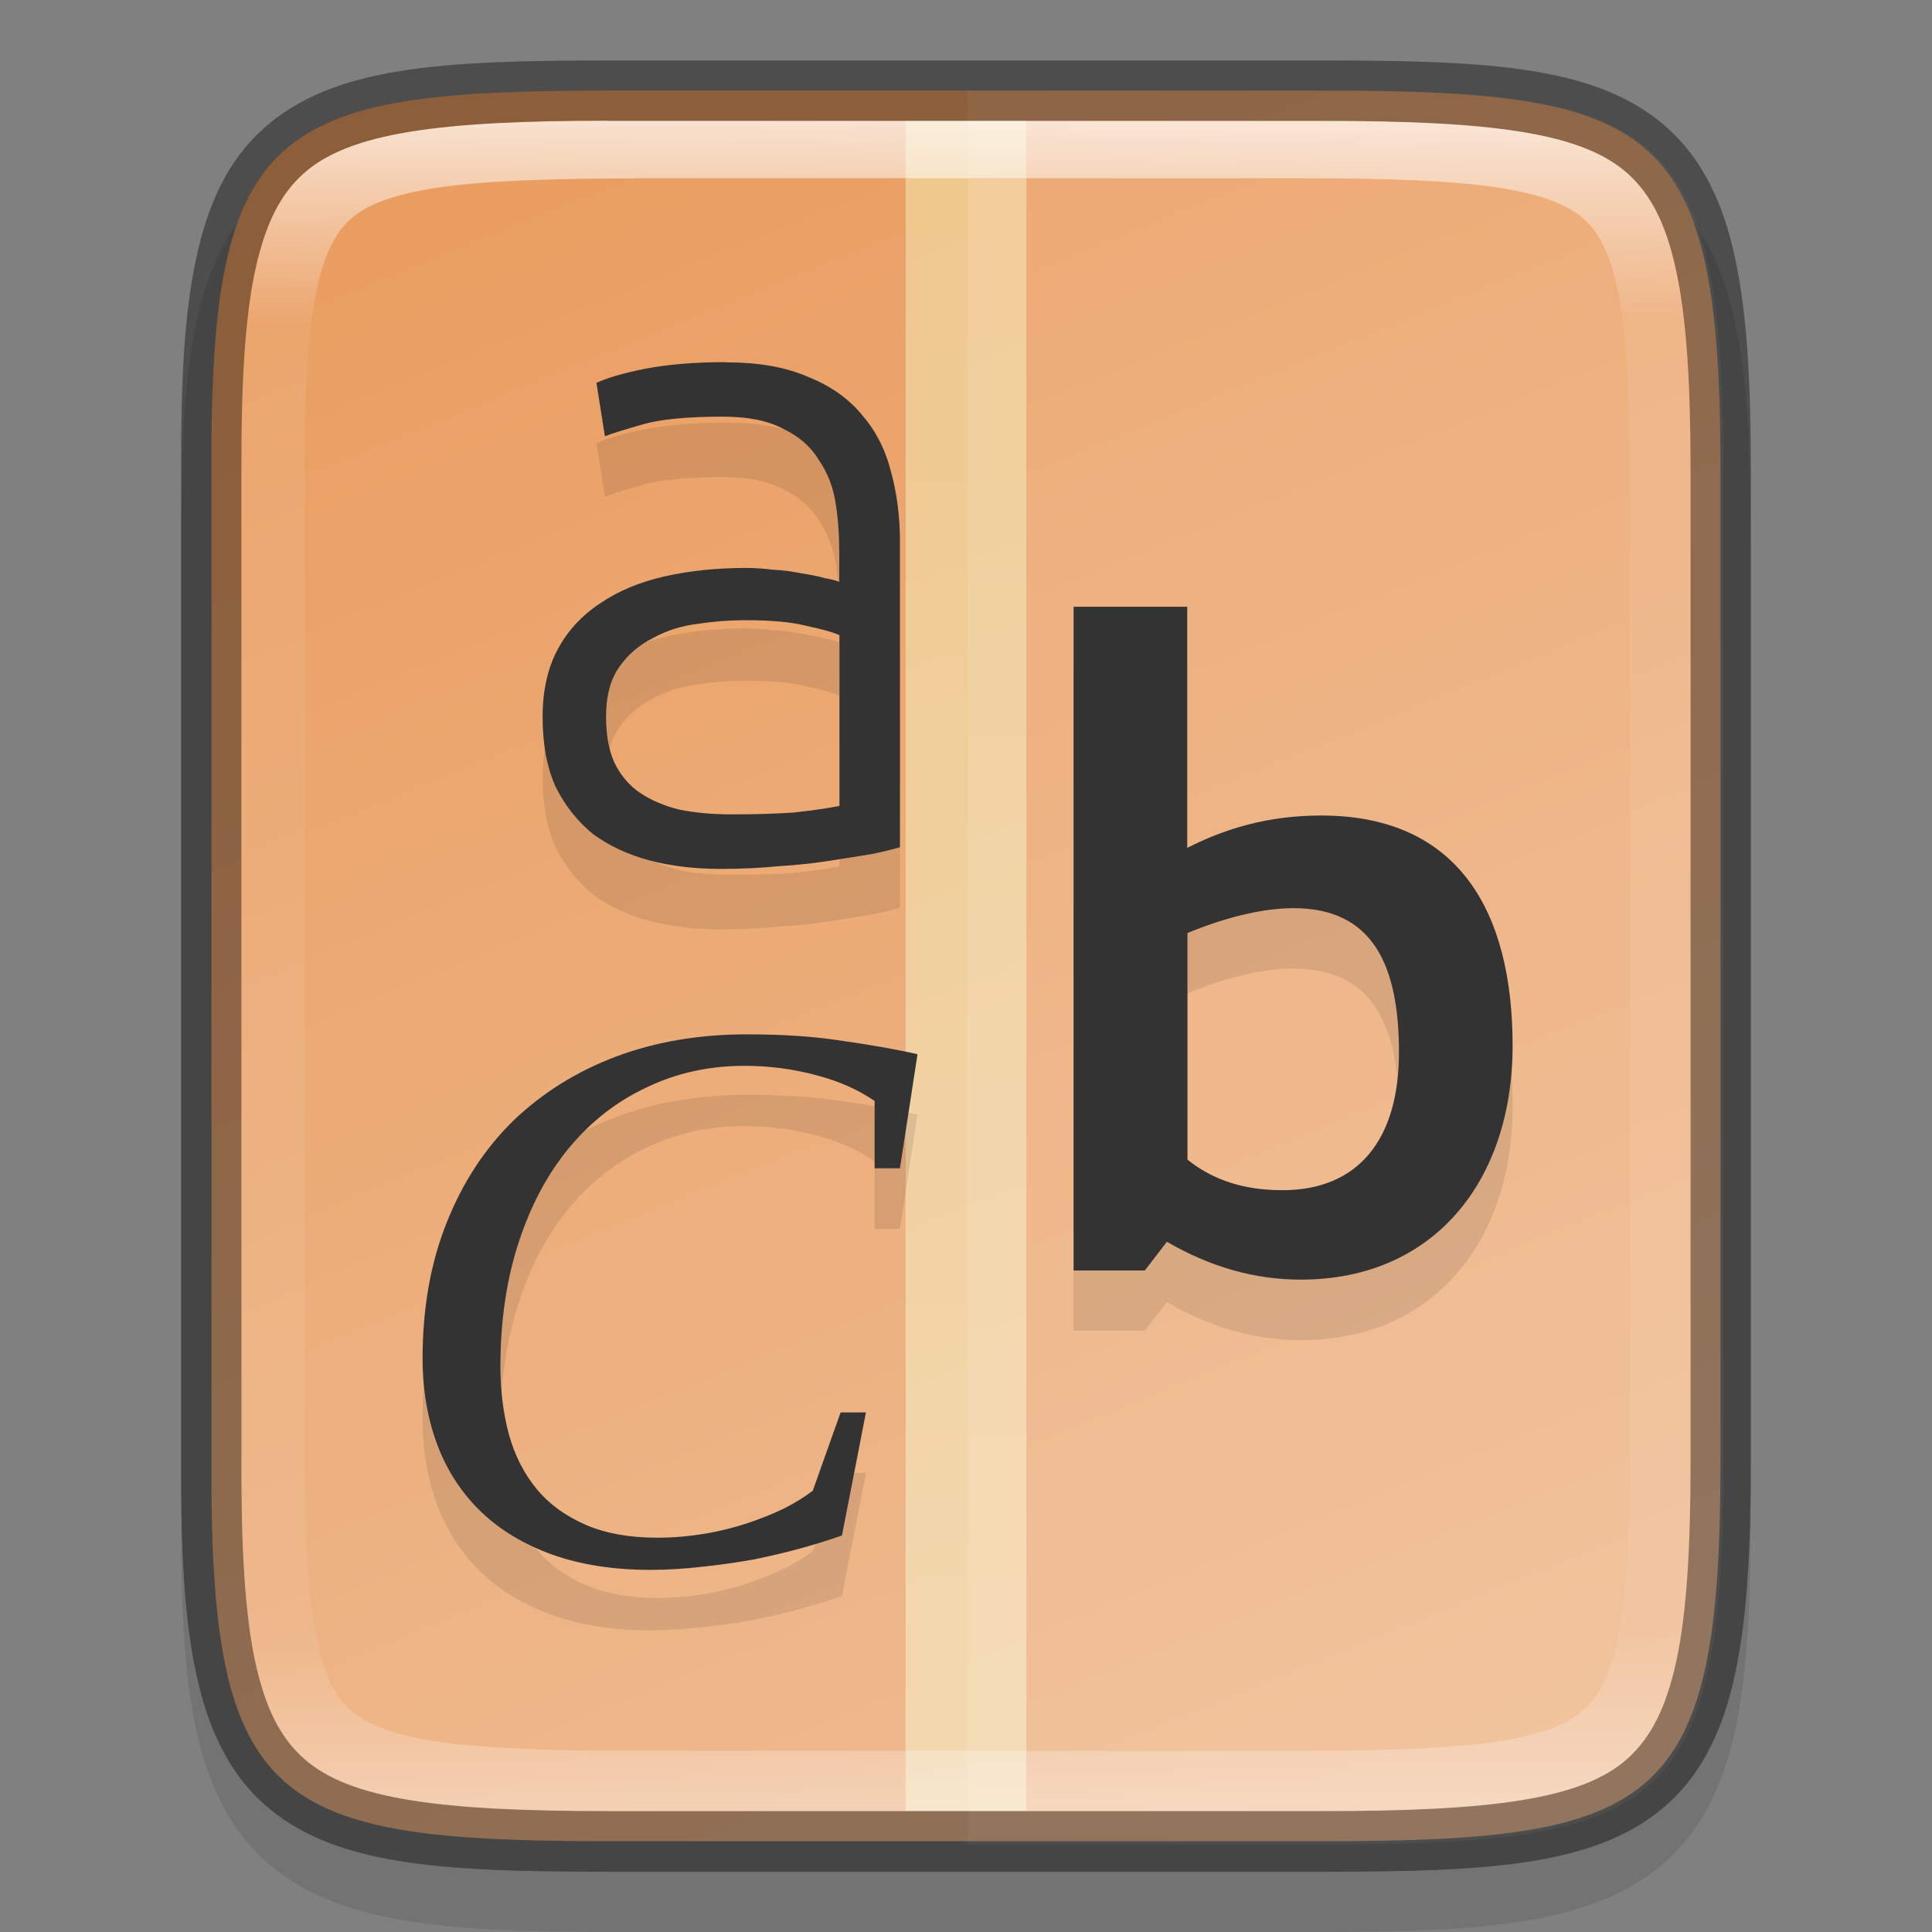 <?xml version="1.0" encoding="UTF-8" standalone="no"?>
<!-- Created with Inkscape (http://www.inkscape.org/) -->

<svg
   width="32"
   height="32"
   viewBox="0 0 8.467 8.467"
   version="1.1"
   id="svg5"
   inkscape:version="1.1.2 (0a00cf5339, 2022-02-04, custom)"
   sodipodi:docname="preferences-desktop-font-installer.svg"
   xmlns:inkscape="http://www.inkscape.org/namespaces/inkscape"
   xmlns:sodipodi="http://sodipodi.sourceforge.net/DTD/sodipodi-0.dtd"
   xmlns:xlink="http://www.w3.org/1999/xlink"
   xmlns="http://www.w3.org/2000/svg"
   xmlns:svg="http://www.w3.org/2000/svg">
  <rect x="0" y="0" width="8.467" height="8.467" fill="#808080" stroke="none"/>
  <sodipodi:namedview
     id="namedview7"
     pagecolor="#ffffff"
     bordercolor="#666666"
     borderopacity="1.0"
     inkscape:pageshadow="2"
     inkscape:pageopacity="0.0"
     inkscape:pagecheckerboard="0"
     inkscape:document-units="px"
     showgrid="false"
     units="px"
     height="32px"
     inkscape:zoom="25.3125"
     inkscape:cx="16"
     inkscape:cy="15.980247"
     inkscape:window-width="1920"
     inkscape:window-height="1006"
     inkscape:window-x="0"
     inkscape:window-y="0"
     inkscape:window-maximized="1"
     inkscape:current-layer="svg5" />
  <defs
     id="defs2">
    <linearGradient
       inkscape:collect="always"
       id="linearGradient1871">
      <stop
         style="stop-color:#ffffff;stop-opacity:1;"
         offset="0"
         id="stop1867" />
      <stop
         style="stop-color:#ffffff;stop-opacity:0.1"
         offset="0.12"
         id="stop2515" />
      <stop
         style="stop-color:#ffffff;stop-opacity:0.102"
         offset="0.9"
         id="stop2581" />
      <stop
         style="stop-color:#ffffff;stop-opacity:0.502"
         offset="1"
         id="stop1869" />
    </linearGradient>
    <linearGradient
       inkscape:collect="always"
       id="linearGradient3598">
      <stop
         style="stop-color:#efbd94;stop-opacity:1"
         offset="0"
         id="stop3594" />
      <stop
         style="stop-color:#ea9d60;stop-opacity:1"
         offset="1"
         id="stop3596" />
    </linearGradient>
    <linearGradient
       inkscape:collect="always"
       xlink:href="#linearGradient3598"
       id="linearGradient885"
       x1="5.841"
       y1="8.202"
       x2="2.666"
       y2="0.397"
       gradientUnits="userSpaceOnUse" />
    <linearGradient
       inkscape:collect="always"
       xlink:href="#linearGradient1871"
       id="linearGradient1659"
       x1="2.665"
       y1="0.529"
       x2="2.697"
       y2="7.938"
       gradientUnits="userSpaceOnUse" />
    <linearGradient
       inkscape:collect="always"
       xlink:href="#linearGradient2011"
       id="linearGradient2013"
       x1="6.879"
       y1="0.661"
       x2="6.879"
       y2="14.949"
       gradientUnits="userSpaceOnUse"
       gradientTransform="matrix(0.5,0,0,0.667,1.058,0.088)" />
    <linearGradient
       inkscape:collect="always"
       id="linearGradient2011">
      <stop
         style="stop-color:#f1e2a7;stop-opacity:1;"
         offset="0"
         id="stop2007" />
      <stop
         style="stop-color:#f9f1d2;stop-opacity:1"
         offset="1"
         id="stop2009" />
    </linearGradient>
  </defs>
  <path
     d="m 2.697,0.529 c -0.376,0 -0.674,0.008 -0.928,0.051 C 1.516,0.622 1.296,0.705 1.131,0.869 0.967,1.033 0.884,1.254 0.842,1.507 c -0.042,0.253 -0.049,0.552 -0.048,0.929 v 2.061 2.063 c -0.002,0.376 0.005,0.675 0.048,0.928 0.042,0.253 0.126,0.475 0.29,0.639 0.164,0.164 0.385,0.246 0.638,0.289 0.253,0.043 0.552,0.051 0.928,0.051 h 3.073 c 0.376,0 0.674,-0.008 0.927,-0.051 C 6.95,8.373 7.17,8.291 7.333,8.127 7.497,7.963 7.58,7.742 7.622,7.489 7.665,7.236 7.673,6.938 7.673,6.561 V 4.498 2.435 c 0,-0.377 -0.008,-0.675 -0.051,-0.928 C 7.58,1.254 7.497,1.033 7.333,0.869 7.17,0.705 6.95,0.622 6.697,0.58 6.444,0.537 6.146,0.529 5.77,0.529 Z"
     style="color:#000000;font-style:normal;font-variant:normal;font-weight:normal;font-stretch:normal;font-size:medium;line-height:normal;font-family:sans-serif;font-variant-ligatures:normal;font-variant-position:normal;font-variant-caps:normal;font-variant-numeric:normal;font-variant-alternates:normal;font-feature-settings:normal;text-indent:0;text-align:start;text-decoration:none;text-decoration-line:none;text-decoration-style:solid;text-decoration-color:#000000;letter-spacing:normal;word-spacing:normal;text-transform:none;writing-mode:lr-tb;direction:ltr;text-orientation:mixed;dominant-baseline:auto;baseline-shift:baseline;text-anchor:start;white-space:normal;shape-padding:0;clip-rule:nonzero;display:inline;overflow:visible;visibility:visible;opacity:0.1;isolation:auto;mix-blend-mode:normal;color-interpolation:sRGB;color-interpolation-filters:linearRGB;solid-color:#000000;solid-opacity:1;vector-effect:none;fill:#000000;fill-opacity:1;fill-rule:nonzero;stroke:none;stroke-width:0.529;stroke-linecap:butt;stroke-linejoin:miter;stroke-miterlimit:4;stroke-dasharray:none;stroke-dashoffset:0;stroke-opacity:1;marker:none;color-rendering:auto;image-rendering:auto;shape-rendering:auto;text-rendering:auto;enable-background:accumulate"
     id="path1922" />
  <path
     d="m 2.666,0.397 c -1.472,0 -1.747,0.155 -1.739,1.662 v 2.174 2.174 c -0.008,1.508 0.268,1.662 1.739,1.662 h 3.135 c 1.471,0 1.739,-0.155 1.739,-1.662 V 4.233 2.059 c 0,-1.508 -0.268,-1.662 -1.739,-1.662 z"
     style="color:#000000;display:inline;overflow:visible;visibility:visible;fill:url(#linearGradient885);fill-opacity:1;fill-rule:nonzero;stroke:none;stroke-width:0.265;marker:none;enable-background:accumulate"
     id="path2042" />
  <rect
     style="opacity:0.6;fill:url(#linearGradient2013);fill-opacity:1;stroke-width:0.135;stroke-linecap:round;stroke-linejoin:round"
     id="rect1683"
     width="0.529"
     height="7.408"
     x="3.969"
     y="0.529" />
  <path
     id="rect10194"
     style="opacity:0.1;fill:#ffffff;fill-opacity:1;stroke-width:1"
     d="M 16 1.5 L 16 30.5 L 21.926 30.5 C 27.486 30.5 28.5 29.915 28.5 24.217 L 28.5 16 L 28.5 7.783 C 28.5 2.085 27.486 1.5 21.926 1.5 L 16 1.5 z "
     transform="scale(0.265)" />
  <path
     d="m 3.182,1.852 c -0.137,0 -0.255,0.01 -0.354,0.029 -0.096,0.019 -0.167,0.04 -0.214,0.062 l 0.037,0.234 c 0.036,-0.014 0.092,-0.031 0.169,-0.053 0.077,-0.022 0.193,-0.033 0.349,-0.033 0.11,0 0.197,0.018 0.263,0.053 0.069,0.033 0.121,0.078 0.156,0.136 0.038,0.055 0.063,0.118 0.074,0.189 0.011,0.069 0.016,0.14 0.016,0.214 v 0.132 c -0.011,-0.005 -0.032,-0.011 -0.062,-0.016 -0.027,-0.008 -0.062,-0.015 -0.103,-0.021 -0.038,-0.008 -0.079,-0.014 -0.123,-0.016 -0.041,-0.005 -0.081,-0.008 -0.119,-0.008 -0.129,0 -0.248,0.012 -0.358,0.037 -0.11,0.025 -0.204,0.064 -0.284,0.119 -0.079,0.052 -0.141,0.119 -0.185,0.201 -0.044,0.082 -0.066,0.181 -0.066,0.296 0,0.121 0.019,0.223 0.058,0.308 0.041,0.082 0.096,0.151 0.164,0.206 0.071,0.052 0.154,0.09 0.247,0.115 0.096,0.025 0.2,0.037 0.312,0.037 0.088,0 0.173,-0.004 0.255,-0.012 0.085,-0.005 0.162,-0.014 0.23,-0.025 0.069,-0.011 0.129,-0.02 0.181,-0.029 0.052,-0.011 0.092,-0.021 0.119,-0.029 V 2.637 c 0,-0.112 -0.014,-0.217 -0.041,-0.312 C 3.878,2.229 3.834,2.147 3.774,2.078 3.714,2.007 3.634,1.952 3.535,1.914 3.439,1.873 3.322,1.852 3.182,1.852 Z m 1.523,1.072 V 5.832 H 5.017 L 5.114,5.707 c 0.194,0.113 0.389,0.166 0.587,0.166 0.583,0 0.928,-0.433 0.928,-1.025 0,-0.591 -0.239,-1.009 -0.839,-1.009 -0.231,0 -0.421,0.057 -0.587,0.142 V 2.924 Z m -1.441,0.059 c 0.115,0 0.206,0.008 0.271,0.025 0.066,0.014 0.114,0.027 0.144,0.041 v 0.748 c -0.055,0.011 -0.122,0.02 -0.201,0.029 -0.077,0.005 -0.167,0.008 -0.271,0.008 -0.085,0 -0.162,-0.007 -0.23,-0.021 C 2.911,3.797 2.853,3.772 2.804,3.739 2.757,3.706 2.72,3.662 2.693,3.608 2.668,3.553 2.656,3.486 2.656,3.406 c 0,-0.09 0.019,-0.163 0.058,-0.218 0.038,-0.055 0.088,-0.097 0.148,-0.127 0.06,-0.033 0.126,-0.054 0.197,-0.062 0.071,-0.011 0.14,-0.016 0.206,-0.016 z m 2.405,1.262 c 0.348,0 0.462,0.251 0.462,0.632 0,0.381 -0.178,0.604 -0.51,0.604 -0.162,0 -0.3,-0.04 -0.417,-0.134 V 4.354 C 5.3,4.313 5.491,4.244 5.669,4.244 Z M 3.273,4.798 c -0.207,0 -0.398,0.032 -0.572,0.097 C 2.528,4.96 2.378,5.053 2.251,5.175 2.126,5.297 2.028,5.446 1.958,5.622 1.887,5.798 1.852,5.997 1.852,6.219 c 0,0.139 0.022,0.265 0.065,0.379 0.043,0.114 0.107,0.211 0.191,0.292 0.084,0.081 0.188,0.143 0.312,0.188 0.124,0.044 0.267,0.067 0.43,0.067 0.076,0 0.153,-0.005 0.23,-0.014 0.077,-0.008 0.152,-0.019 0.225,-0.032 0.073,-0.015 0.142,-0.031 0.206,-0.049 0.066,-0.018 0.126,-0.037 0.179,-0.056 L 3.795,6.455 H 3.684 L 3.562,6.797 c -0.035,0.027 -0.077,0.053 -0.126,0.078 -0.049,0.024 -0.103,0.045 -0.162,0.065 -0.058,0.019 -0.121,0.035 -0.188,0.046 -0.067,0.011 -0.136,0.017 -0.206,0.017 -0.122,0 -0.226,-0.019 -0.312,-0.056 C 2.481,6.91 2.409,6.858 2.354,6.792 2.298,6.725 2.257,6.646 2.231,6.553 c -0.025,-0.092 -0.038,-0.192 -0.038,-0.3 0,-0.2 0.027,-0.382 0.08,-0.544 0.053,-0.163 0.127,-0.301 0.222,-0.416 0.096,-0.115 0.209,-0.203 0.34,-0.264 0.131,-0.063 0.274,-0.094 0.428,-0.094 0.109,0 0.214,0.014 0.314,0.041 0.1,0.026 0.185,0.064 0.256,0.113 v 0.297 h 0.111 L 4.021,4.885 C 3.919,4.862 3.808,4.842 3.688,4.825 3.567,4.807 3.429,4.798 3.273,4.798 Z"
     style="opacity:0.1;fill:#000000;stroke-width:0.07;enable-background:new"
     id="path1013" />
  <path
     d="m 3.182,1.587 c -0.137,0 -0.255,0.01 -0.354,0.029 -0.096,0.019 -0.167,0.04 -0.214,0.062 l 0.037,0.234 c 0.036,-0.014 0.092,-0.031 0.169,-0.053 0.077,-0.022 0.193,-0.033 0.349,-0.033 0.11,0 0.197,0.018 0.263,0.053 0.069,0.033 0.121,0.078 0.156,0.136 0.038,0.055 0.063,0.118 0.074,0.189 0.011,0.069 0.016,0.14 0.016,0.214 v 0.132 c -0.011,-0.005 -0.032,-0.011 -0.062,-0.016 -0.027,-0.008 -0.062,-0.015 -0.103,-0.021 -0.038,-0.008 -0.079,-0.014 -0.123,-0.016 -0.041,-0.005 -0.081,-0.008 -0.119,-0.008 -0.129,0 -0.248,0.012 -0.358,0.037 -0.11,0.025 -0.204,0.064 -0.284,0.119 -0.079,0.052 -0.141,0.119 -0.185,0.201 -0.044,0.082 -0.066,0.181 -0.066,0.296 0,0.121 0.019,0.223 0.058,0.308 0.041,0.082 0.096,0.151 0.164,0.206 0.071,0.052 0.154,0.09 0.247,0.115 0.096,0.025 0.2,0.037 0.312,0.037 0.088,0 0.173,-0.004 0.255,-0.012 0.085,-0.005 0.162,-0.014 0.23,-0.025 0.069,-0.011 0.129,-0.02 0.181,-0.029 0.052,-0.011 0.092,-0.021 0.119,-0.029 V 2.373 c 0,-0.112 -0.014,-0.217 -0.041,-0.312 C 3.878,1.964 3.834,1.882 3.774,1.814 3.714,1.742 3.634,1.688 3.535,1.649 3.439,1.608 3.322,1.588 3.182,1.588 Z m 1.523,1.072 v 2.909 h 0.312 l 0.097,-0.126 c 0.194,0.113 0.389,0.166 0.587,0.166 0.583,0 0.928,-0.433 0.928,-1.025 0,-0.591 -0.239,-1.009 -0.839,-1.009 -0.231,0 -0.421,0.057 -0.587,0.142 V 2.659 Z m -1.441,0.059 c 0.115,0 0.206,0.008 0.271,0.025 0.066,0.014 0.114,0.027 0.144,0.041 v 0.748 c -0.055,0.011 -0.122,0.02 -0.201,0.029 -0.077,0.005 -0.167,0.008 -0.271,0.008 -0.085,0 -0.162,-0.007 -0.23,-0.021 C 2.911,3.532 2.853,3.507 2.804,3.474 2.757,3.442 2.72,3.398 2.693,3.343 2.668,3.288 2.656,3.221 2.656,3.141 c 0,-0.09 0.019,-0.163 0.058,-0.218 0.038,-0.055 0.088,-0.097 0.148,-0.127 0.06,-0.033 0.126,-0.054 0.197,-0.062 0.071,-0.011 0.14,-0.016 0.206,-0.016 z m 2.405,1.262 c 0.348,0 0.462,0.251 0.462,0.632 0,0.381 -0.178,0.604 -0.51,0.604 -0.162,0 -0.3,-0.04 -0.417,-0.134 V 4.089 C 5.3,4.049 5.491,3.98 5.669,3.98 Z M 3.273,4.533 c -0.207,0 -0.398,0.032 -0.572,0.097 C 2.528,4.695 2.378,4.789 2.251,4.91 2.126,5.032 2.028,5.181 1.958,5.357 1.887,5.534 1.852,5.733 1.852,5.954 c 0,0.139 0.022,0.265 0.065,0.379 0.043,0.114 0.107,0.211 0.191,0.292 0.084,0.081 0.188,0.143 0.312,0.188 0.124,0.044 0.267,0.067 0.43,0.067 0.076,0 0.153,-0.005 0.23,-0.014 0.077,-0.008 0.152,-0.019 0.225,-0.032 0.073,-0.015 0.142,-0.031 0.206,-0.049 0.066,-0.018 0.126,-0.037 0.179,-0.056 L 3.795,6.19 H 3.684 L 3.562,6.533 c -0.035,0.027 -0.077,0.053 -0.126,0.078 -0.049,0.024 -0.103,0.045 -0.162,0.065 -0.058,0.019 -0.121,0.035 -0.188,0.046 -0.067,0.011 -0.136,0.017 -0.206,0.017 -0.122,0 -0.226,-0.019 -0.312,-0.056 C 2.481,6.645 2.409,6.594 2.354,6.528 2.298,6.461 2.257,6.381 2.231,6.289 c -0.025,-0.092 -0.038,-0.192 -0.038,-0.3 0,-0.2 0.027,-0.382 0.08,-0.544 0.053,-0.163 0.127,-0.301 0.222,-0.416 0.096,-0.115 0.209,-0.203 0.34,-0.264 0.131,-0.063 0.274,-0.094 0.428,-0.094 0.109,0 0.214,0.014 0.314,0.041 0.1,0.026 0.185,0.064 0.256,0.113 V 5.12 H 3.944 L 4.021,4.62 C 3.919,4.597 3.808,4.578 3.688,4.561 3.567,4.542 3.429,4.533 3.273,4.533 Z"
     style="fill:#333333;stroke-width:0.265;enable-background:new"
     id="path872"
     sodipodi:nodetypes="cccccscccsccccsccsscccsccccscccccccccsssccccccccscccsccccccssccccccccsccssccccccccccscccscccscccccccc" />
  <path
     id="path2368"
     style="color:#000000;display:inline;opacity:0.7;fill:url(#linearGradient1659);fill-opacity:1;stroke-width:0.265;-inkscape-stroke:none;enable-background:new"
     d="m 2.665,0.529 c -0.731,0 -1.135,0.05 -1.336,0.232 C 1.229,0.851 1.161,0.981 1.117,1.191 1.073,1.4 1.056,1.685 1.058,2.058 v 5.292e-4 2.175 2.175 5.292e-4 c -0.002,0.373 0.015,0.658 0.059,0.868 0.044,0.21 0.112,0.339 0.212,0.43 0.201,0.181 0.605,0.232 1.336,0.232 h 3.136 c 0.731,0 1.133,-0.05 1.333,-0.232 C 7.234,7.615 7.302,7.486 7.346,7.276 7.391,7.066 7.408,6.78 7.408,6.407 V 4.233 2.059 c 0,-0.373 -0.017,-0.659 -0.062,-0.869 C 7.302,0.981 7.234,0.851 7.134,0.761 6.934,0.58 6.532,0.529 5.801,0.529 Z m 0.116,0.252 h 2.917 c 0.384,0 0.676,0.011 0.88,0.043 0.204,0.033 0.306,0.082 0.371,0.143 0.064,0.062 0.116,0.16 0.15,0.355 0.034,0.195 0.045,0.474 0.045,0.842 v 2.063 2.063 c 0,0.368 -0.011,0.647 -0.045,0.842 -0.034,0.195 -0.086,0.293 -0.15,0.354 C 6.884,7.548 6.782,7.597 6.578,7.63 6.374,7.662 6.083,7.673 5.698,7.673 H 2.781 c -0.384,0 -0.677,-0.011 -0.881,-0.043 C 1.696,7.597 1.592,7.548 1.528,7.486 1.463,7.425 1.412,7.327 1.378,7.132 1.344,6.938 1.333,6.659 1.335,6.292 V 6.291 4.227 2.164 2.163 C 1.333,1.796 1.344,1.517 1.378,1.322 1.412,1.128 1.463,1.03 1.528,0.968 1.592,0.907 1.696,0.858 1.9,0.825 2.104,0.793 2.397,0.782 2.781,0.782 Z"
     sodipodi:nodetypes="sssscccsssssssscssssscssssscsssssssssscccsssscc" />
  <path
     d="m 2.666,0.265 c -0.74,0 -1.21,0.027 -1.513,0.3 C 1.001,0.701 0.91,0.893 0.859,1.136 0.807,1.379 0.792,1.679 0.794,2.06 v 2.174 2.174 c -0.002,0.381 0.013,0.68 0.065,0.923 0.051,0.243 0.143,0.435 0.294,0.572 0.303,0.273 0.773,0.3 1.513,0.3 h 3.136 c 0.74,0 1.208,-0.027 1.51,-0.3 C 7.462,7.766 7.554,7.574 7.605,7.331 7.657,7.088 7.673,6.788 7.673,6.407 V 4.233 2.059 c 0,-0.381 -0.016,-0.68 -0.068,-0.923 C 7.554,0.893 7.462,0.701 7.311,0.564 7.009,0.291 6.541,0.265 5.801,0.265 Z m 0,0.265 h 3.136 c 0.731,0 1.133,0.05 1.333,0.232 0.1,0.091 0.168,0.22 0.212,0.43 0.045,0.21 0.062,0.496 0.062,0.869 v 2.174 2.174 c 0,0.373 -0.017,0.659 -0.062,0.869 C 7.302,7.486 7.234,7.615 7.134,7.706 6.934,7.887 6.532,7.937 5.801,7.937 H 2.666 c -0.731,0 -1.135,-0.05 -1.336,-0.232 C 1.229,7.615 1.162,7.486 1.117,7.276 1.073,7.066 1.057,6.781 1.058,6.408 V 6.408 4.233 2.059 2.058 C 1.057,1.685 1.073,1.4 1.117,1.191 1.162,0.981 1.229,0.851 1.33,0.761 1.531,0.58 1.934,0.529 2.666,0.529 Z"
     style="color:#000000;display:inline;opacity:0.4;fill:#000000;stroke-width:0.265;-inkscape-stroke:none;enable-background:new"
     id="path2244" />
</svg>
